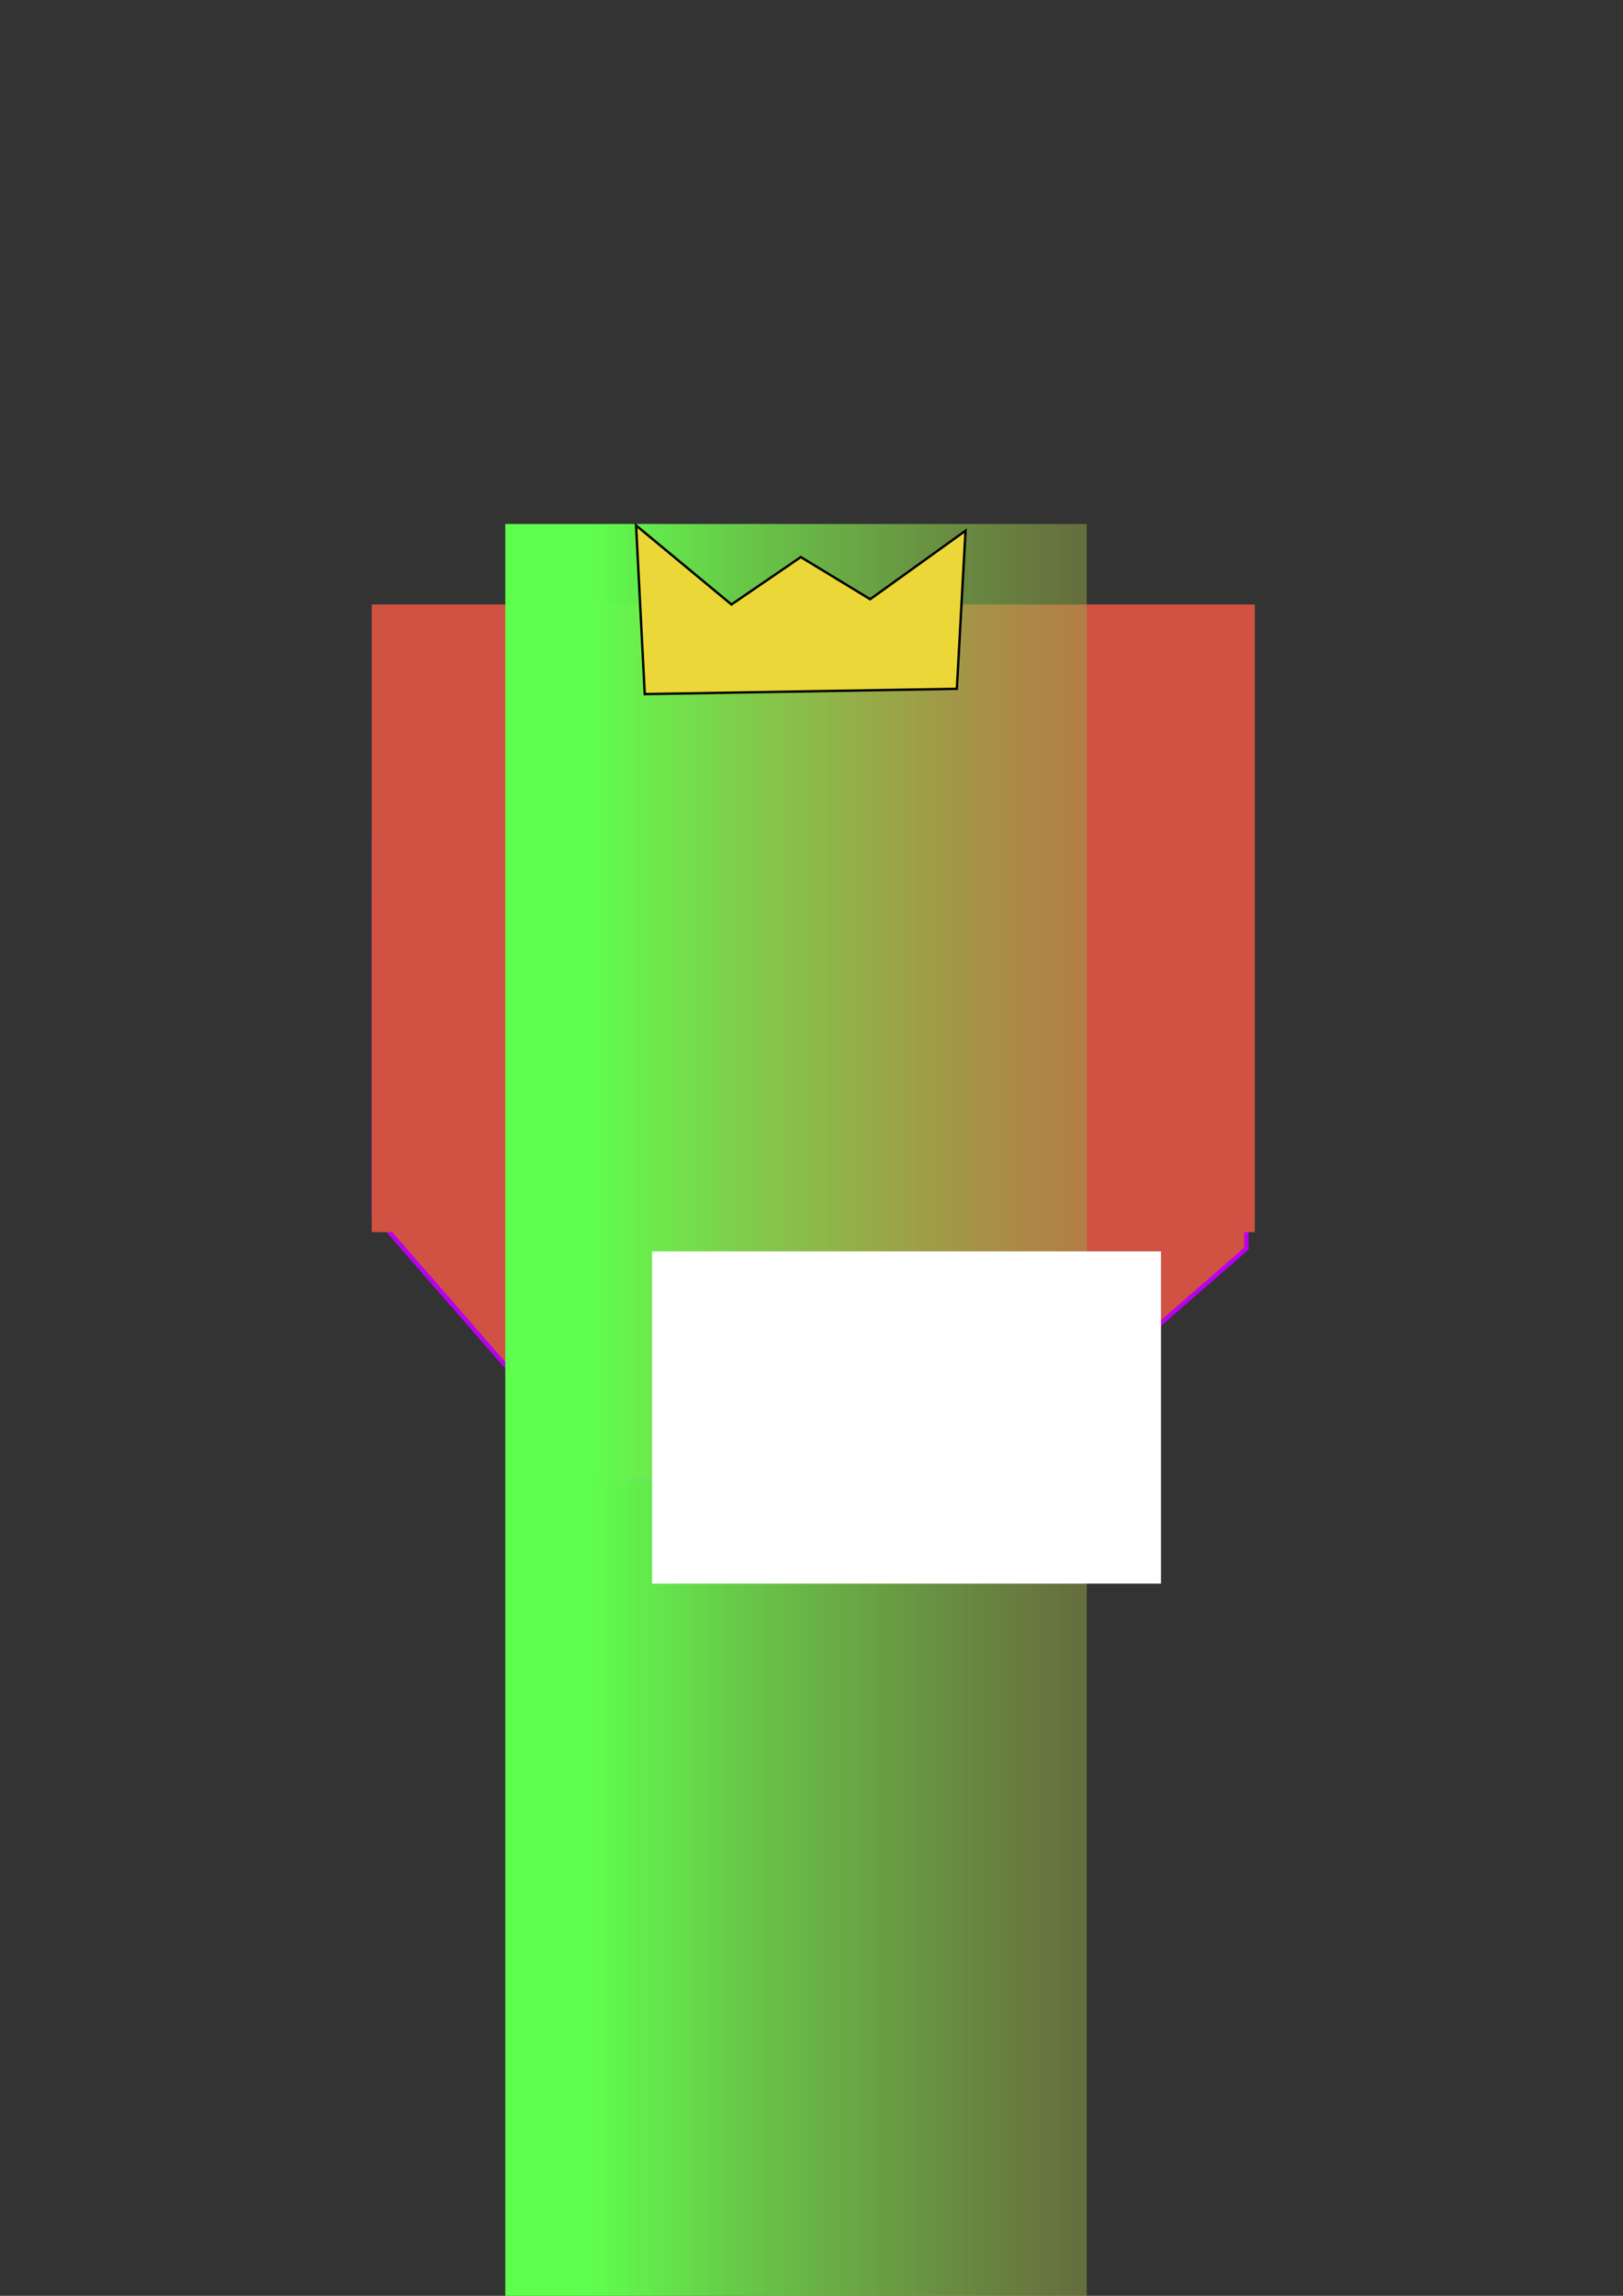 <?xml version="1.0" encoding="UTF-8" standalone="no"?>
<!-- Created with Inkscape (http://www.inkscape.org/) -->
<svg
   xmlns:dc="http://purl.org/dc/elements/1.1/"
   xmlns:cc="http://web.resource.org/cc/"
   xmlns:rdf="http://www.w3.org/1999/02/22-rdf-syntax-ns#"
   xmlns:svg="http://www.w3.org/2000/svg"
   xmlns="http://www.w3.org/2000/svg"
   xmlns:xlink="http://www.w3.org/1999/xlink"
   xmlns:sodipodi="http://inkscape.sourceforge.net/DTD/sodipodi-0.dtd"
   xmlns:inkscape="http://www.inkscape.org/namespaces/inkscape"
   width="744.094"
   height="1052.362"
   id="svg2"
   sodipodi:version="0.32"
   inkscape:version="0.42"
   sodipodi:docbase="/home/student/tmp/shogi"
   sodipodi:docname="king.svg">
  <rect width="100%" height="100%" fill="#333333" stroke="none"/>
  <defs
     id="defs4">
    <linearGradient
       id="linearGradient2370">
      <stop
         style="stop-color:#5fff4e;stop-opacity:1;"
         offset="0"
         id="stop2372" />
      <stop
         id="stop2378"
         offset="1"
         style="stop-color:#97a848;stop-opacity:0.498;" />
      <stop
         style="stop-color:#d05242;stop-opacity:0;"
         offset="1"
         id="stop2374" />
    </linearGradient>
    <linearGradient
       id="linearGradient2354">
      <stop
         id="stop2356"
         offset="0"
         style="stop-color:#a8a000;stop-opacity:1;" />
      <stop
         style="stop-color:#545000;stop-opacity:0.498;"
         offset="0.612"
         id="stop2360" />
      <stop
         id="stop2362"
         offset="0"
         style="stop-color:#2a2800;stop-opacity:0.247;" />
      <stop
         style="stop-color:#151400;stop-opacity:0.122;"
         offset="0"
         id="stop2364" />
      <stop
         id="stop2366"
         offset="0"
         style="stop-color:#0a0a00;stop-opacity:0.059;" />
      <stop
         style="stop-color:#050500;stop-opacity:0.027;"
         offset="0"
         id="stop2368" />
      <stop
         id="stop2358"
         offset="1"
         style="stop-color:#000000;stop-opacity:0;" />
    </linearGradient>
    <linearGradient
       inkscape:collect="always"
       xlink:href="#linearGradient2370"
       id="linearGradient2376"
       x1="49.74"
       y1="797.087"
       x2="56.684"
       y2="797.087"
       gradientUnits="userSpaceOnUse" />
    <linearGradient
       inkscape:collect="always"
       xlink:href="#linearGradient2370"
       id="linearGradient2380"
       gradientUnits="userSpaceOnUse"
       x1="49.74"
       y1="797.087"
       x2="56.684"
       y2="797.087" />
    <linearGradient
       inkscape:collect="always"
       xlink:href="#linearGradient2370"
       id="linearGradient2382"
       gradientUnits="userSpaceOnUse"
       x1="49.74"
       y1="797.087"
       x2="56.684"
       y2="797.087" />
    <linearGradient
       inkscape:collect="always"
       xlink:href="#linearGradient2370"
       id="linearGradient2384"
       gradientUnits="userSpaceOnUse"
       x1="49.74"
       y1="797.087"
       x2="56.684"
       y2="797.087" />
  </defs>
  <sodipodi:namedview
     id="base"
     pagecolor="#ffffff"
     bordercolor="#666666"
     borderopacity="1.0"
     inkscape:pageopacity="0.0"
     inkscape:pageshadow="2"
     inkscape:zoom="0.35000000"
     inkscape:cx="375.00000"
     inkscape:cy="407.25254"
     inkscape:document-units="px"
     inkscape:current-layer="layer1"
     inkscape:window-width="1000"
     inkscape:window-height="625"
     inkscape:window-x="0"
     inkscape:window-y="0" />
  <g
     inkscape:label="Layer 1"
     inkscape:groupmode="layer"
     id="layer1">
    <g
       id="g2320"
       transform="translate(-34.286,-340)">
      <path
         transform="translate(234.286,-125.714)"
         d="M 371.429,1038.076 L 249.883,1143.891 L 77.143,1143.791 L -28.671,1022.245 L -28.571,849.505 L 92.974,743.691 L 265.714,743.791 L 371.528,865.336 L 371.429,1038.076 z "
         inkscape:randomized="0.0000000"
         inkscape:rounded="0.0000000"
         inkscape:flatsided="false"
         sodipodi:arg2="1.1971394"
         sodipodi:arg1="0.44053034"
         sodipodi:r2="214.93034"
         sodipodi:r1="221.11037"
         sodipodi:cy="943.79077"
         sodipodi:cx="171.42857"
         sodipodi:sides="4"
         id="path2300"
         style="opacity:1;fill:#d05242;fill-opacity:1;stroke:#b900ee;stroke-width:2;stroke-miterlimit:4;stroke-dasharray:none;stroke-opacity:1"
         sodipodi:type="star" />
      <rect
         y="618.076"
         x="205.714"
         height="285.714"
         width="402.857"
         id="rect2314"
         style="opacity:1;fill:#d05242;fill-opacity:1;stroke:#d05242;stroke-width:2;stroke-miterlimit:4;stroke-dasharray:none;stroke-opacity:1" />
    </g>
    <flowRoot
       xml:space="preserve"
       id="flowRoot2332"
       transform="matrix(32.864,0,0,26.329,-1364.577,-20546.70)"
       style="fill:url(#linearGradient2376);fill-opacity:1;stroke:none;stroke-opacity:1"><flowRegion
         id="flowRegion2334"
         style="fill:url(#linearGradient2380);fill-opacity:1"><rect
           id="rect2336"
           width="222.857"
           height="131.429"
           x="48.571"
           y="789.505"
           style="fill-opacity:1.0;fill:url(#linearGradient2382);stroke:none;stroke-opacity:1" /></flowRegion><flowPara
         id="flowPara2344"
         style="fill:url(#linearGradient2384);fill-opacity:1;stroke:none;stroke-opacity:1">K</flowPara></flowRoot>    <flowRoot
       xml:space="preserve"
       id="flowRoot2544"
       transform="matrix(4.804,0,0,4.845,-744.218,-2130.259)"
       style="fill:#ffffff;fill-opacity:1"><flowRegion
         id="flowRegion2546"><rect
           id="rect2548"
           width="48.571"
           height="31.429"
           x="217.143"
           y="558.076"
           style="fill:#ffffff;fill-opacity:1" /></flowRegion><flowPara
         id="flowPara2550">King</flowPara></flowRoot>    <path
       style="fill:#ebd738;fill-opacity:1;fill-rule:evenodd;stroke:#000000;stroke-width:1.085px;stroke-linecap:butt;stroke-linejoin:miter;stroke-opacity:1"
       d="M 295.599,318.156 L 291.624,240.854 L 335.346,277.089 L 367.143,255.348 L 398.94,274.674 L 442.662,243.27 L 438.687,315.74 L 295.599,318.156 z "
       id="path3188" />
  </g>
</svg>
